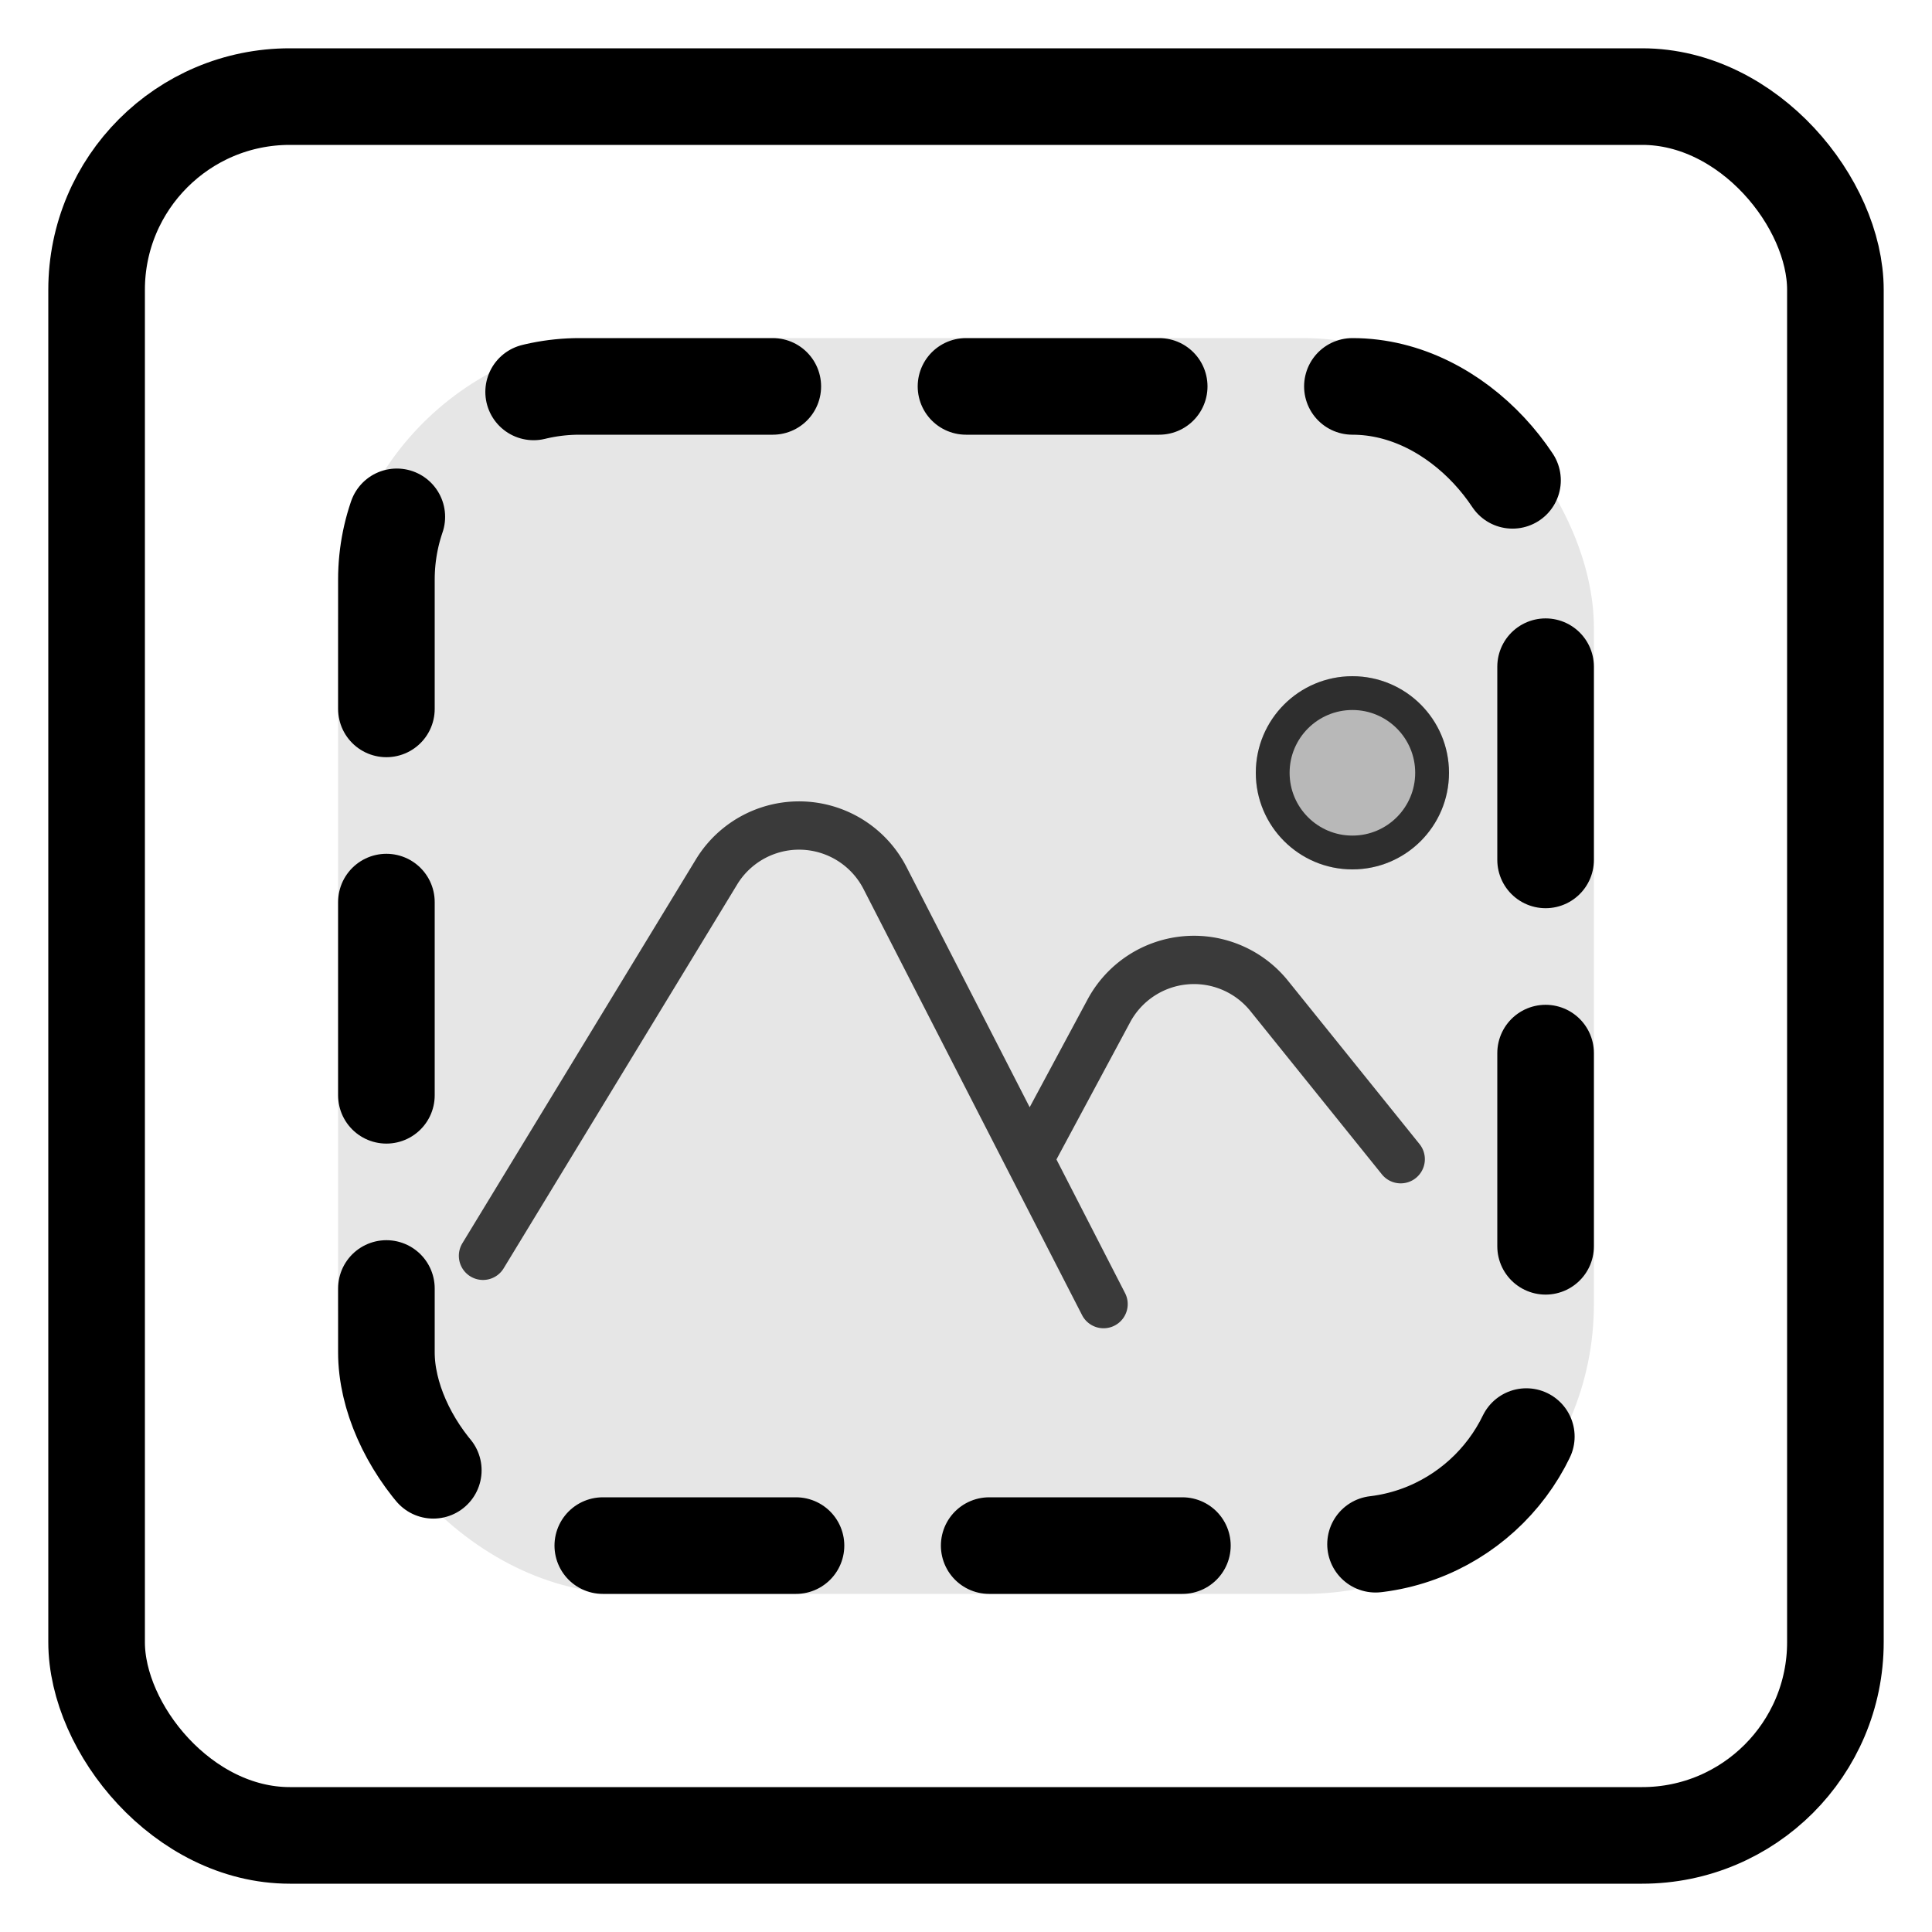 <svg xmlns="http://www.w3.org/2000/svg" width="20" height="20" fill="none"><g><rect width="18" height="18" x="1" y="1" stroke="#000" stroke-linejoin="round" rx="2"/><rect width="13" height="13" x="3.5" y="3.5" fill="#000" fill-opacity=".1" rx="3"/><path stroke="#000" stroke-linecap="round" stroke-linejoin="round" stroke-opacity=".75" stroke-width=".5" d="m5 13 2.417-3.973a1 1 0 0 1 1.745.063L10.654 12m.77 1.5-.77-1.5m0 0 .825-1.536a1 1 0 0 1 1.66-.154L14.5 12"/><circle cx="14" cy="8" r="1" fill="#000" fill-opacity=".2"/><circle cx="14" cy="8" r=".825" stroke="#000" stroke-opacity=".75" stroke-width=".35"/><rect width="12" height="12" x="4" y="4" stroke="#000" stroke-dasharray="2 2" stroke-linecap="round" stroke-linejoin="round" rx="2"/></g></svg>